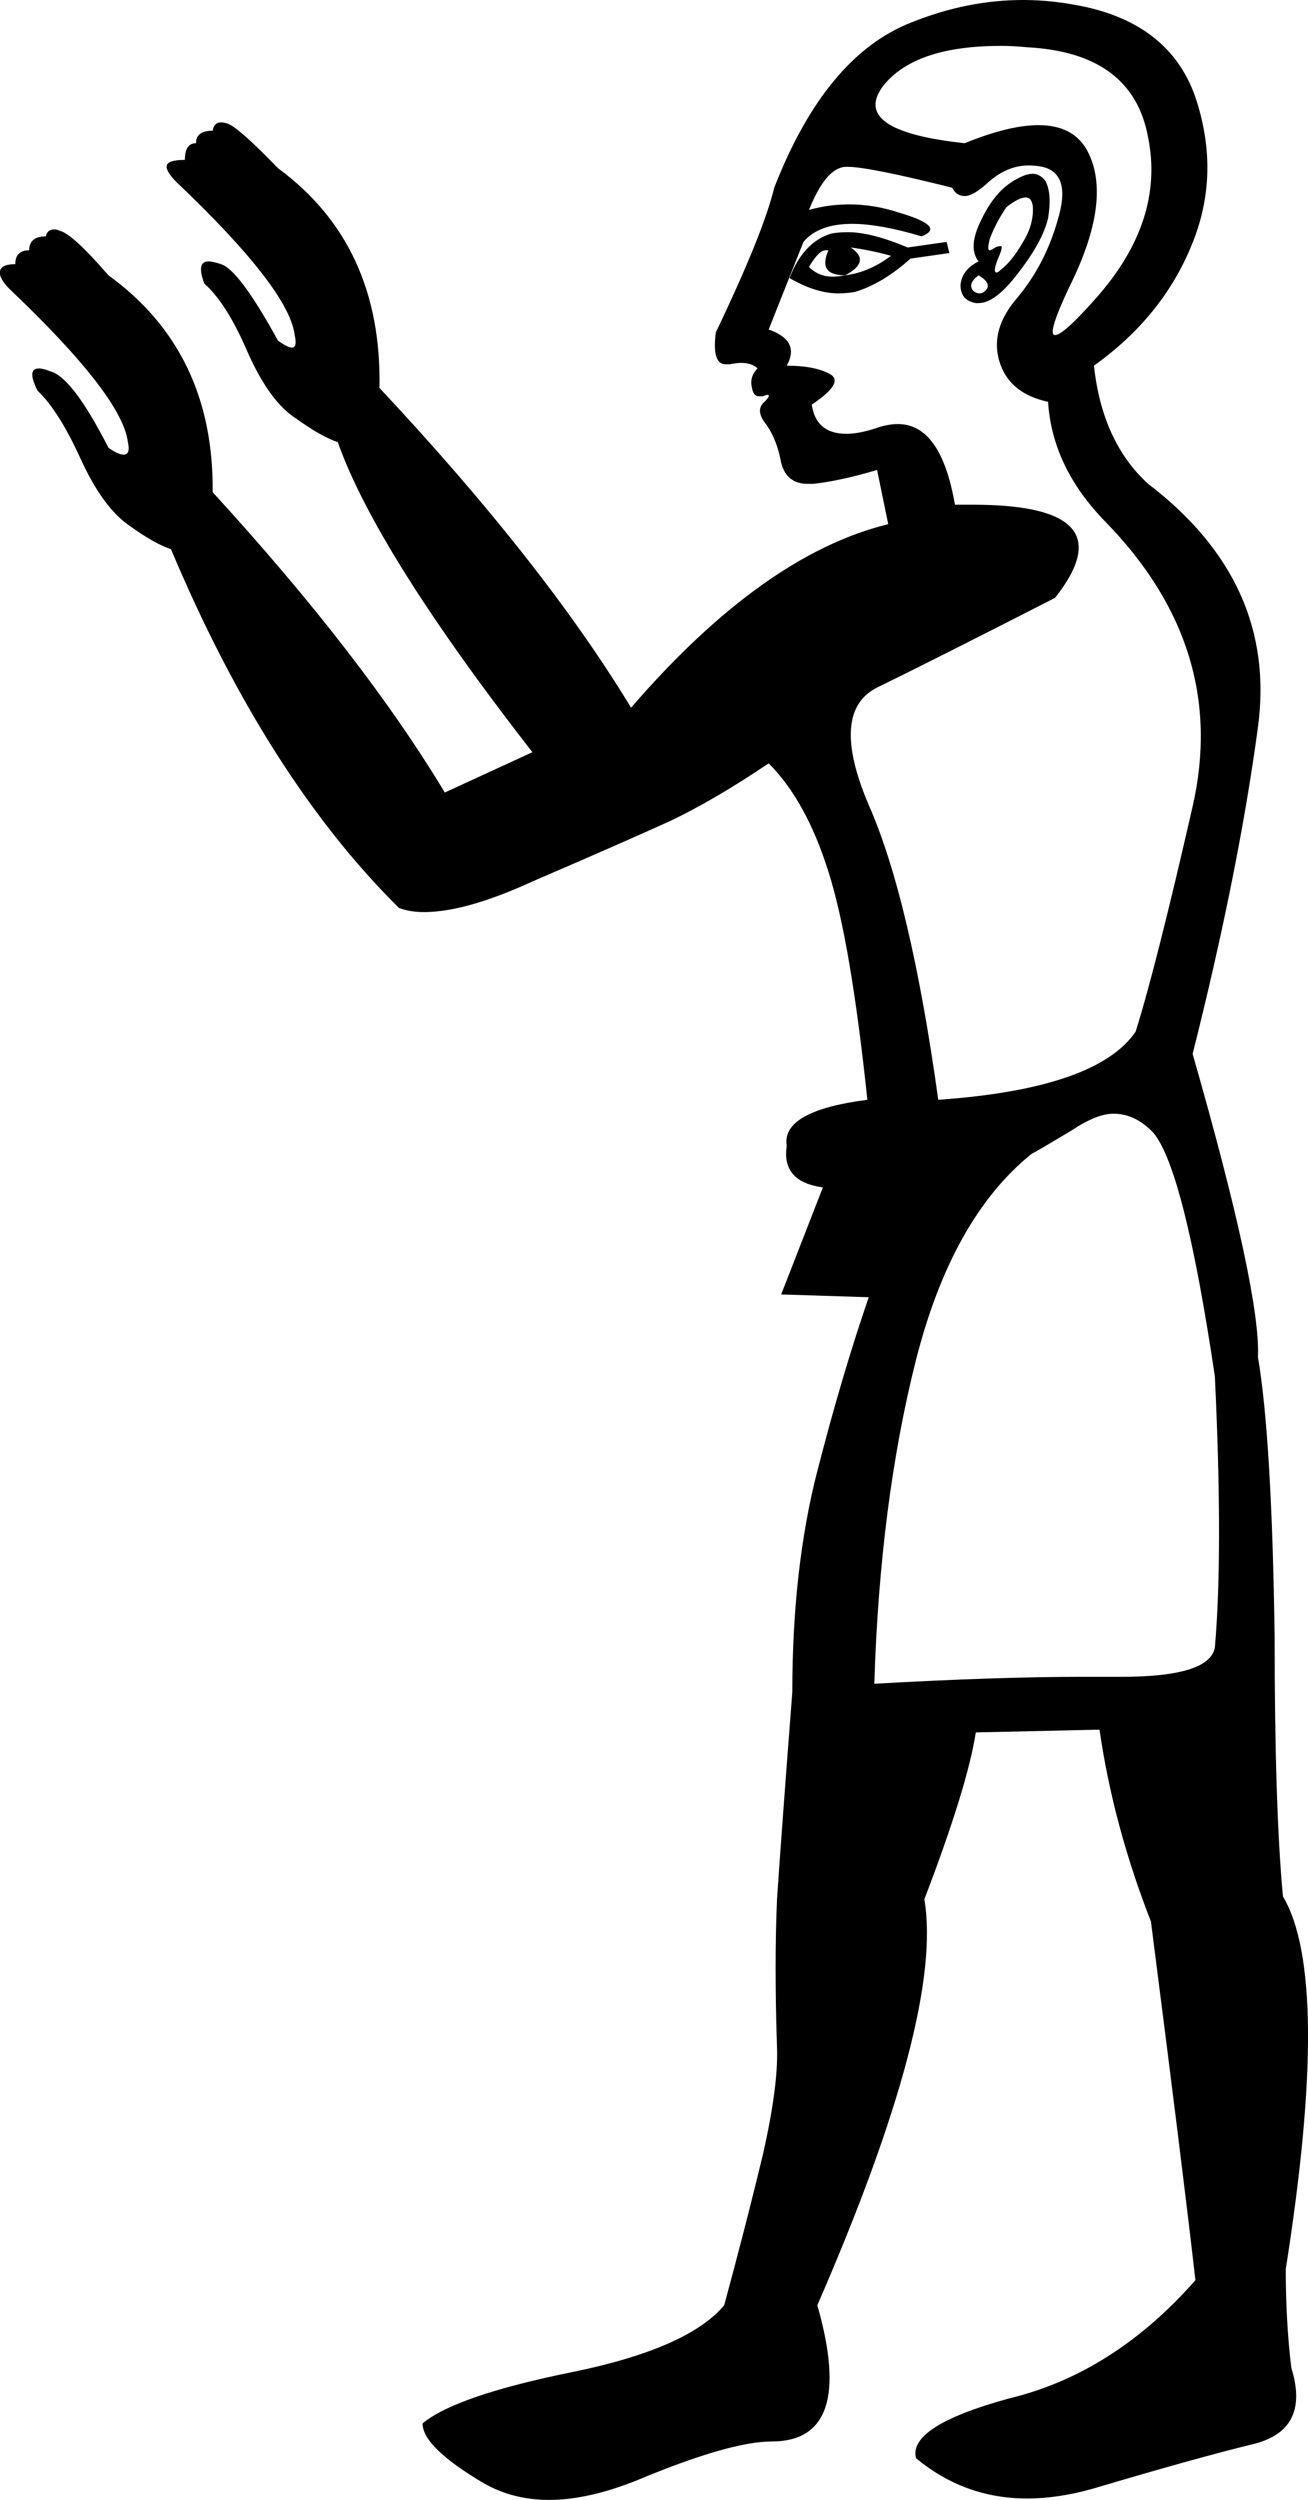 <?xml version='1.0' encoding ='UTF-8' standalone='no'?>
<svg width='9.41' height='17.98' xmlns='http://www.w3.org/2000/svg' xmlns:xlink='http://www.w3.org/1999/xlink'  version='1.1' >
<path style='fill:black; stroke:none' d=' M 7.38 1.42  Q 7.42 1.42 7.43 1.48  Q 7.44 1.61 7.36 1.74  Q 7.28 1.88 7.2 1.94  Q 7.18 1.96 7.17 1.96  Q 7.14 1.96 7.18 1.86  Q 7.22 1.77 7.2 1.77  Q 7.18 1.77 7.16 1.78  Q 7.13 1.8 7.12 1.8  Q 7.1 1.8 7.12 1.72  Q 7.16 1.61 7.24 1.49  Q 7.33 1.42 7.38 1.42  Z  M 6.12 1.78  Q 6.27 1.8 6.41 1.84  Q 6.25 1.96 6.08 1.98  Q 6.03 1.99 5.99 1.99  Q 5.89 1.99 5.82 1.92  Q 5.89 1.8 5.94 1.8  Q 5.95 1.8 5.96 1.8  Q 5.88 1.98 6.08 1.98  Q 6.27 1.88 6.12 1.78  Z  M 7.04 1.98  Q 7.14 2.04 7.09 2.09  Q 7.07 2.11 7.05 2.11  Q 7.02 2.11 7 2.09  Q 6.96 2.04 7.04 1.98  Z  M 6.1 1.67  Q 6.03 1.67 5.98 1.68  Q 5.78 1.74 5.68 2  Q 5.87 2.11 6.03 2.11  Q 6.09 2.11 6.15 2.1  Q 6.35 2.04 6.55 1.86  L 6.83 1.82  L 6.81 1.74  L 6.53 1.78  Q 6.27 1.67 6.1 1.67  Z  M 7.43 1.25  Q 7.38 1.25 7.31 1.29  Q 7.16 1.37 7.06 1.58  Q 6.96 1.78 7.04 1.88  Q 6.92 1.94 6.91 2.05  Q 6.91 2.16 7.02 2.18  Q 7.03 2.18 7.04 2.18  Q 7.16 2.18 7.32 1.97  Q 7.5 1.74 7.54 1.57  Q 7.57 1.39 7.52 1.3  Q 7.48 1.25 7.43 1.25  Z  M 7.2 0.33  Q 7.29 0.33 7.39 0.34  Q 8.15 0.38 8.26 0.99  Q 8.38 1.59 7.88 2.15  Q 7.65 2.41 7.59 2.41  Q 7.53 2.41 7.69 2.07  Q 8.01 1.43 7.82 1.08  Q 7.72 0.9 7.47 0.9  Q 7.26 0.9 6.94 1.03  Q 6.1 0.94 6.36 0.61  Q 6.59 0.33 7.2 0.33  Z  M 7.4 1.19  Q 7.45 1.19 7.5 1.2  Q 7.71 1.25 7.61 1.58  Q 7.52 1.9 7.32 2.14  Q 7.12 2.37 7.19 2.6  Q 7.26 2.83 7.54 2.89  Q 7.57 3.36 7.95 3.75  Q 8.84 4.66 8.58 5.8  Q 8.32 6.94 8.17 7.42  Q 7.89 7.83 6.75 7.91  Q 6.55 6.47 6.25 5.79  Q 5.96 5.11 6.32 4.94  Q 6.69 4.76 7.59 4.3  Q 8.12 3.63 7 3.63  Q 6.93 3.63 6.87 3.63  L 6.87 3.63  Q 6.77 3.05 6.46 3.05  Q 6.4 3.05 6.33 3.07  Q 6.19 3.12 6.09 3.12  Q 5.87 3.12 5.84 2.91  Q 6.08 2.75 5.97 2.69  Q 5.86 2.63 5.66 2.63  Q 5.76 2.45 5.53 2.37  L 5.78 1.74  Q 5.89 1.61 6.13 1.61  Q 6.33 1.61 6.63 1.7  Q 6.81 1.63 6.47 1.53  Q 6.29 1.47 6.11 1.47  Q 5.96 1.47 5.82 1.51  Q 5.94 1.21 6.08 1.2  Q 6.09 1.2 6.1 1.2  Q 6.25 1.2 6.85 1.35  Q 6.88 1.41 6.94 1.41  Q 7 1.41 7.1 1.32  Q 7.24 1.19 7.4 1.19  Z  M 8.01 8.01  Q 8.17 8.01 8.3 8.15  Q 8.52 8.42 8.74 9.9  Q 8.8 11.16 8.74 11.85  Q 8.7 12.06 8.07 12.06  Q 8.04 12.06 8.01 12.06  Q 7.91 12.06 7.8 12.06  Q 7.17 12.06 6.29 12.11  Q 6.33 10.81 6.59 9.78  Q 6.85 8.76 7.42 8.3  Q 7.46 8.28 7.71 8.13  Q 7.89 8.01 8.01 8.01  Z  M 7.36 0  Q 6.96 0 6.56 0.16  Q 5.94 0.4 5.57 1.35  Q 5.49 1.68 5.15 2.39  Q 5.12 2.62 5.22 2.62  Q 5.24 2.62 5.25 2.62  Q 5.3 2.61 5.33 2.61  Q 5.41 2.61 5.45 2.65  Q 5.39 2.71 5.41 2.79  Q 5.42 2.85 5.46 2.85  Q 5.47 2.85 5.49 2.85  Q 5.51 2.84 5.52 2.84  Q 5.55 2.84 5.5 2.89  Q 5.43 2.95 5.51 3.05  Q 5.59 3.16 5.62 3.33  Q 5.66 3.48 5.81 3.48  Q 5.83 3.48 5.85 3.48  Q 6.04 3.46 6.31 3.38  L 6.39 3.77  Q 5.49 3.99 4.54 5.09  Q 3.91 4.05 2.73 2.79  Q 2.75 1.76 2 1.21  Q 1.72 0.92 1.64 0.89  Q 1.61 0.88 1.59 0.88  Q 1.54 0.88 1.53 0.94  Q 1.41 0.94 1.41 1.03  Q 1.33 1.03 1.33 1.15  Q 1.21 1.15 1.2 1.19  Q 1.19 1.23 1.27 1.31  Q 2.08 2.08 2.12 2.41  Q 2.14 2.5 2.1 2.5  Q 2.07 2.5 2 2.45  Q 1.72 1.94 1.59 1.9  Q 1.53 1.88 1.5 1.88  Q 1.41 1.88 1.47 2.04  Q 1.63 2.18 1.78 2.53  Q 1.94 2.89 2.13 3.01  Q 2.31 3.14 2.43 3.18  Q 2.71 3.97 3.83 5.41  L 3.2 5.7  Q 2.61 4.72 1.53 3.54  L 1.53 3.54  Q 1.54 2.53 0.78 1.98  Q 0.52 1.68 0.43 1.66  Q 0.41 1.65 0.39 1.65  Q 0.34 1.65 0.33 1.7  Q 0.21 1.7 0.21 1.8  Q 0.11 1.8 0.11 1.9  Q 0.01 1.9 0 1.95  Q -0.01 2 0.07 2.08  Q 0.88 2.85 0.92 3.18  Q 0.94 3.27 0.89 3.27  Q 0.85 3.27 0.78 3.22  Q 0.52 2.71 0.36 2.67  Q 0.31 2.65 0.28 2.65  Q 0.19 2.65 0.27 2.81  Q 0.42 2.95 0.58 3.3  Q 0.74 3.65 0.93 3.78  Q 1.11 3.91 1.23 3.95  Q 1.92 5.59 2.87 6.53  Q 2.95 6.56 3.05 6.56  Q 3.35 6.56 3.83 6.34  Q 4.48 6.06 4.81 5.91  Q 5.13 5.76 5.53 5.49  Q 5.8 5.76 5.96 6.27  Q 6.12 6.77 6.24 7.91  Q 5.62 7.99 5.66 8.24  Q 5.62 8.5 5.92 8.54  L 5.62 9.31  L 6.25 9.33  Q 6.06 9.88 5.88 10.58  Q 5.7 11.28 5.7 12.17  Q 5.62 13.21 5.59 13.66  Q 5.57 14.12 5.59 14.73  Q 5.6 15 5.49 15.49  Q 5.37 15.99 5.21 16.58  Q 4.95 16.89 4.12 17.06  Q 3.28 17.23 3.04 17.43  Q 3.04 17.6 3.48 17.86  Q 3.69 17.98 3.95 17.98  Q 4.23 17.98 4.58 17.84  Q 5.25 17.56 5.55 17.56  Q 6.16 17.56 5.88 16.58  Q 6.79 14.49 6.65 13.66  Q 6.96 12.85 7.02 12.46  L 7.91 12.44  Q 8.01 13.13 8.28 13.82  Q 8.52 15.69 8.6 16.4  Q 8.01 17.07 7.26 17.25  Q 6.53 17.45 6.59 17.68  Q 6.94 17.97 7.39 17.97  Q 7.61 17.97 7.86 17.9  Q 8.6 17.68 9.01 17.58  Q 9.43 17.48 9.29 17.03  Q 9.25 16.7 9.25 16.32  Q 9.58 14.23 9.23 13.64  Q 9.17 13.01 9.17 11.77  Q 9.15 10.35 9.05 9.76  Q 9.07 9.29 8.58 7.58  Q 8.91 6.27 9.05 5.23  Q 9.19 4.19 8.26 3.48  Q 7.93 3.18 7.87 2.63  Q 8.36 2.28 8.57 1.77  Q 8.78 1.27 8.61 0.73  Q 8.44 0.19 7.81 0.05  Q 7.58 0 7.36 0  Z '/></svg>
